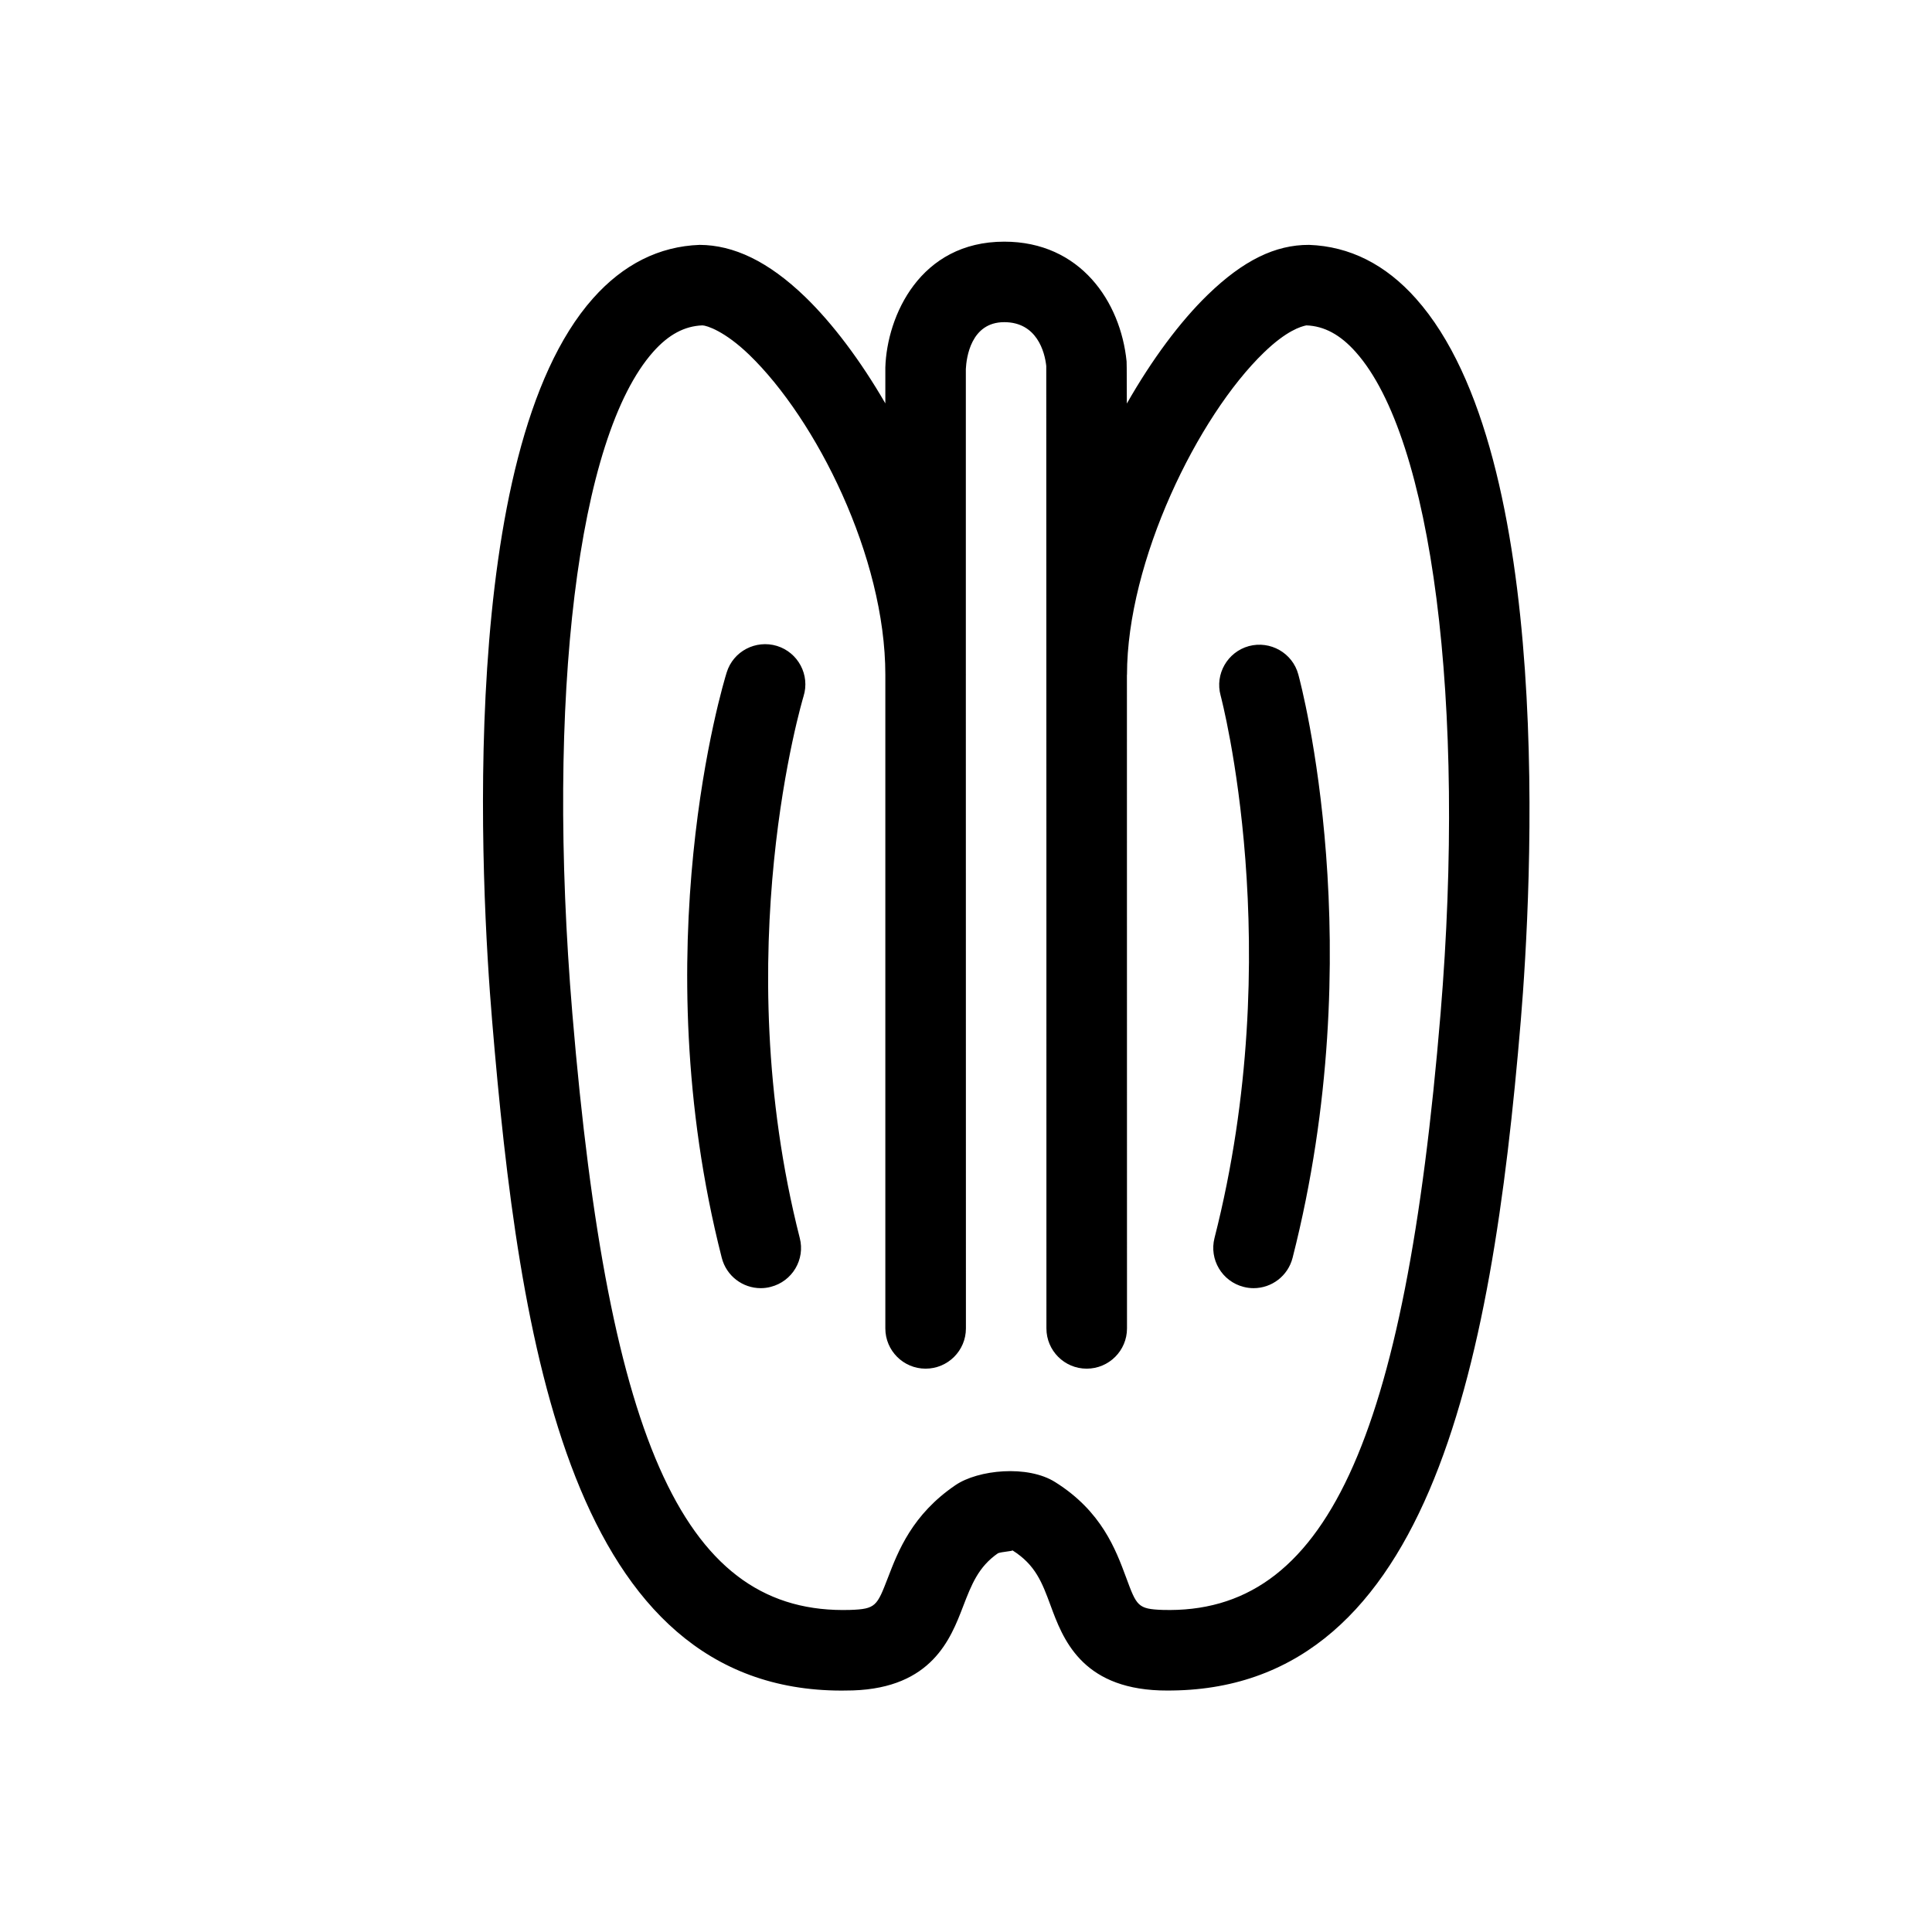 <svg  viewBox="0 0 24 24"  xmlns="http://www.w3.org/2000/svg">
<path d="M9.652 8.024C9.388 7.944 9.108 8.09 9.027 8.354C8.984 8.492 7.986 11.784 8.966 15.625C9.024 15.852 9.227 16.002 9.45 16.002C9.491 16.002 9.533 15.997 9.574 15.986C9.842 15.918 10.004 15.646 9.935 15.379C9.028 11.82 9.973 8.681 9.982 8.649C10.064 8.386 9.916 8.106 9.652 8.024ZM15.514 8.026C15.248 8.099 15.09 8.374 15.163 8.64C15.171 8.671 16 11.799 15.087 15.379C15.019 15.646 15.181 15.918 15.448 15.986C15.49 15.997 15.531 16.002 15.573 16.002C15.796 16.002 15.999 15.852 16.057 15.625C17.034 11.793 16.166 8.516 16.128 8.378C16.056 8.111 15.78 7.955 15.514 8.026ZM17.591 3.711C17.212 3.284 16.765 3.06 16.262 3.042C15.841 3.04 15.443 3.236 15.005 3.66C14.658 3.996 14.308 4.469 13.998 5.013C13.997 4.512 13.996 4.503 13.995 4.49C13.921 3.749 13.422 3.002 12.475 3.002C11.427 3.002 11.018 3.927 10.998 4.564V5.011C10.69 4.479 10.343 4.018 10.002 3.688C9.543 3.245 9.113 3.044 8.691 3.042C8.189 3.06 7.743 3.283 7.367 3.706C5.667 5.618 5.977 11.055 6.113 12.676C6.45 16.71 7.094 21.001 10.456 21.001C10.502 21.001 10.549 21 10.596 20.999C11.575 20.966 11.809 20.359 11.963 19.958C12.069 19.683 12.153 19.465 12.397 19.295C12.446 19.276 12.578 19.27 12.577 19.259C12.864 19.439 12.946 19.661 13.05 19.942C13.2 20.35 13.428 20.965 14.409 20.999C17.719 21.085 18.526 17.066 18.892 12.675C19.026 11.065 19.327 5.662 17.591 3.711ZM17.895 12.593C17.452 17.923 16.464 20.057 14.443 19.999C14.134 19.988 14.12 19.951 13.989 19.596C13.86 19.248 13.684 18.773 13.109 18.412C12.767 18.195 12.151 18.257 11.869 18.449C11.332 18.814 11.157 19.268 11.03 19.599C10.894 19.951 10.88 19.988 10.562 19.999C8.527 20.06 7.562 17.994 7.11 12.592C6.781 8.654 7.175 5.427 8.115 4.37C8.305 4.156 8.504 4.05 8.726 4.042C8.778 4.043 9.001 4.112 9.307 4.407C10.138 5.21 10.998 6.916 10.998 8.382V16.502C10.998 16.778 11.222 17.002 11.498 17.002C11.775 17.002 11.999 16.778 11.999 16.502L11.998 8.383C11.998 8.383 11.999 8.382 11.999 8.382C11.999 8.38 11.998 8.379 11.998 8.377L11.998 4.584C12.005 4.447 12.059 4.002 12.475 4.002C12.88 4.002 12.978 4.37 12.997 4.546C12.999 4.724 12.999 16.502 12.999 16.502C12.999 16.778 13.223 17.002 13.499 17.002C13.776 17.002 14 16.778 14 16.502C14 12.736 13.999 10.155 13.999 8.385C13.999 8.384 14 8.383 14 8.382C14 6.97 14.879 5.172 15.701 4.379C15.982 4.107 16.16 4.056 16.228 4.042C16.45 4.05 16.651 4.158 16.843 4.375C17.792 5.441 18.215 8.744 17.895 12.593Z" />
</svg>
